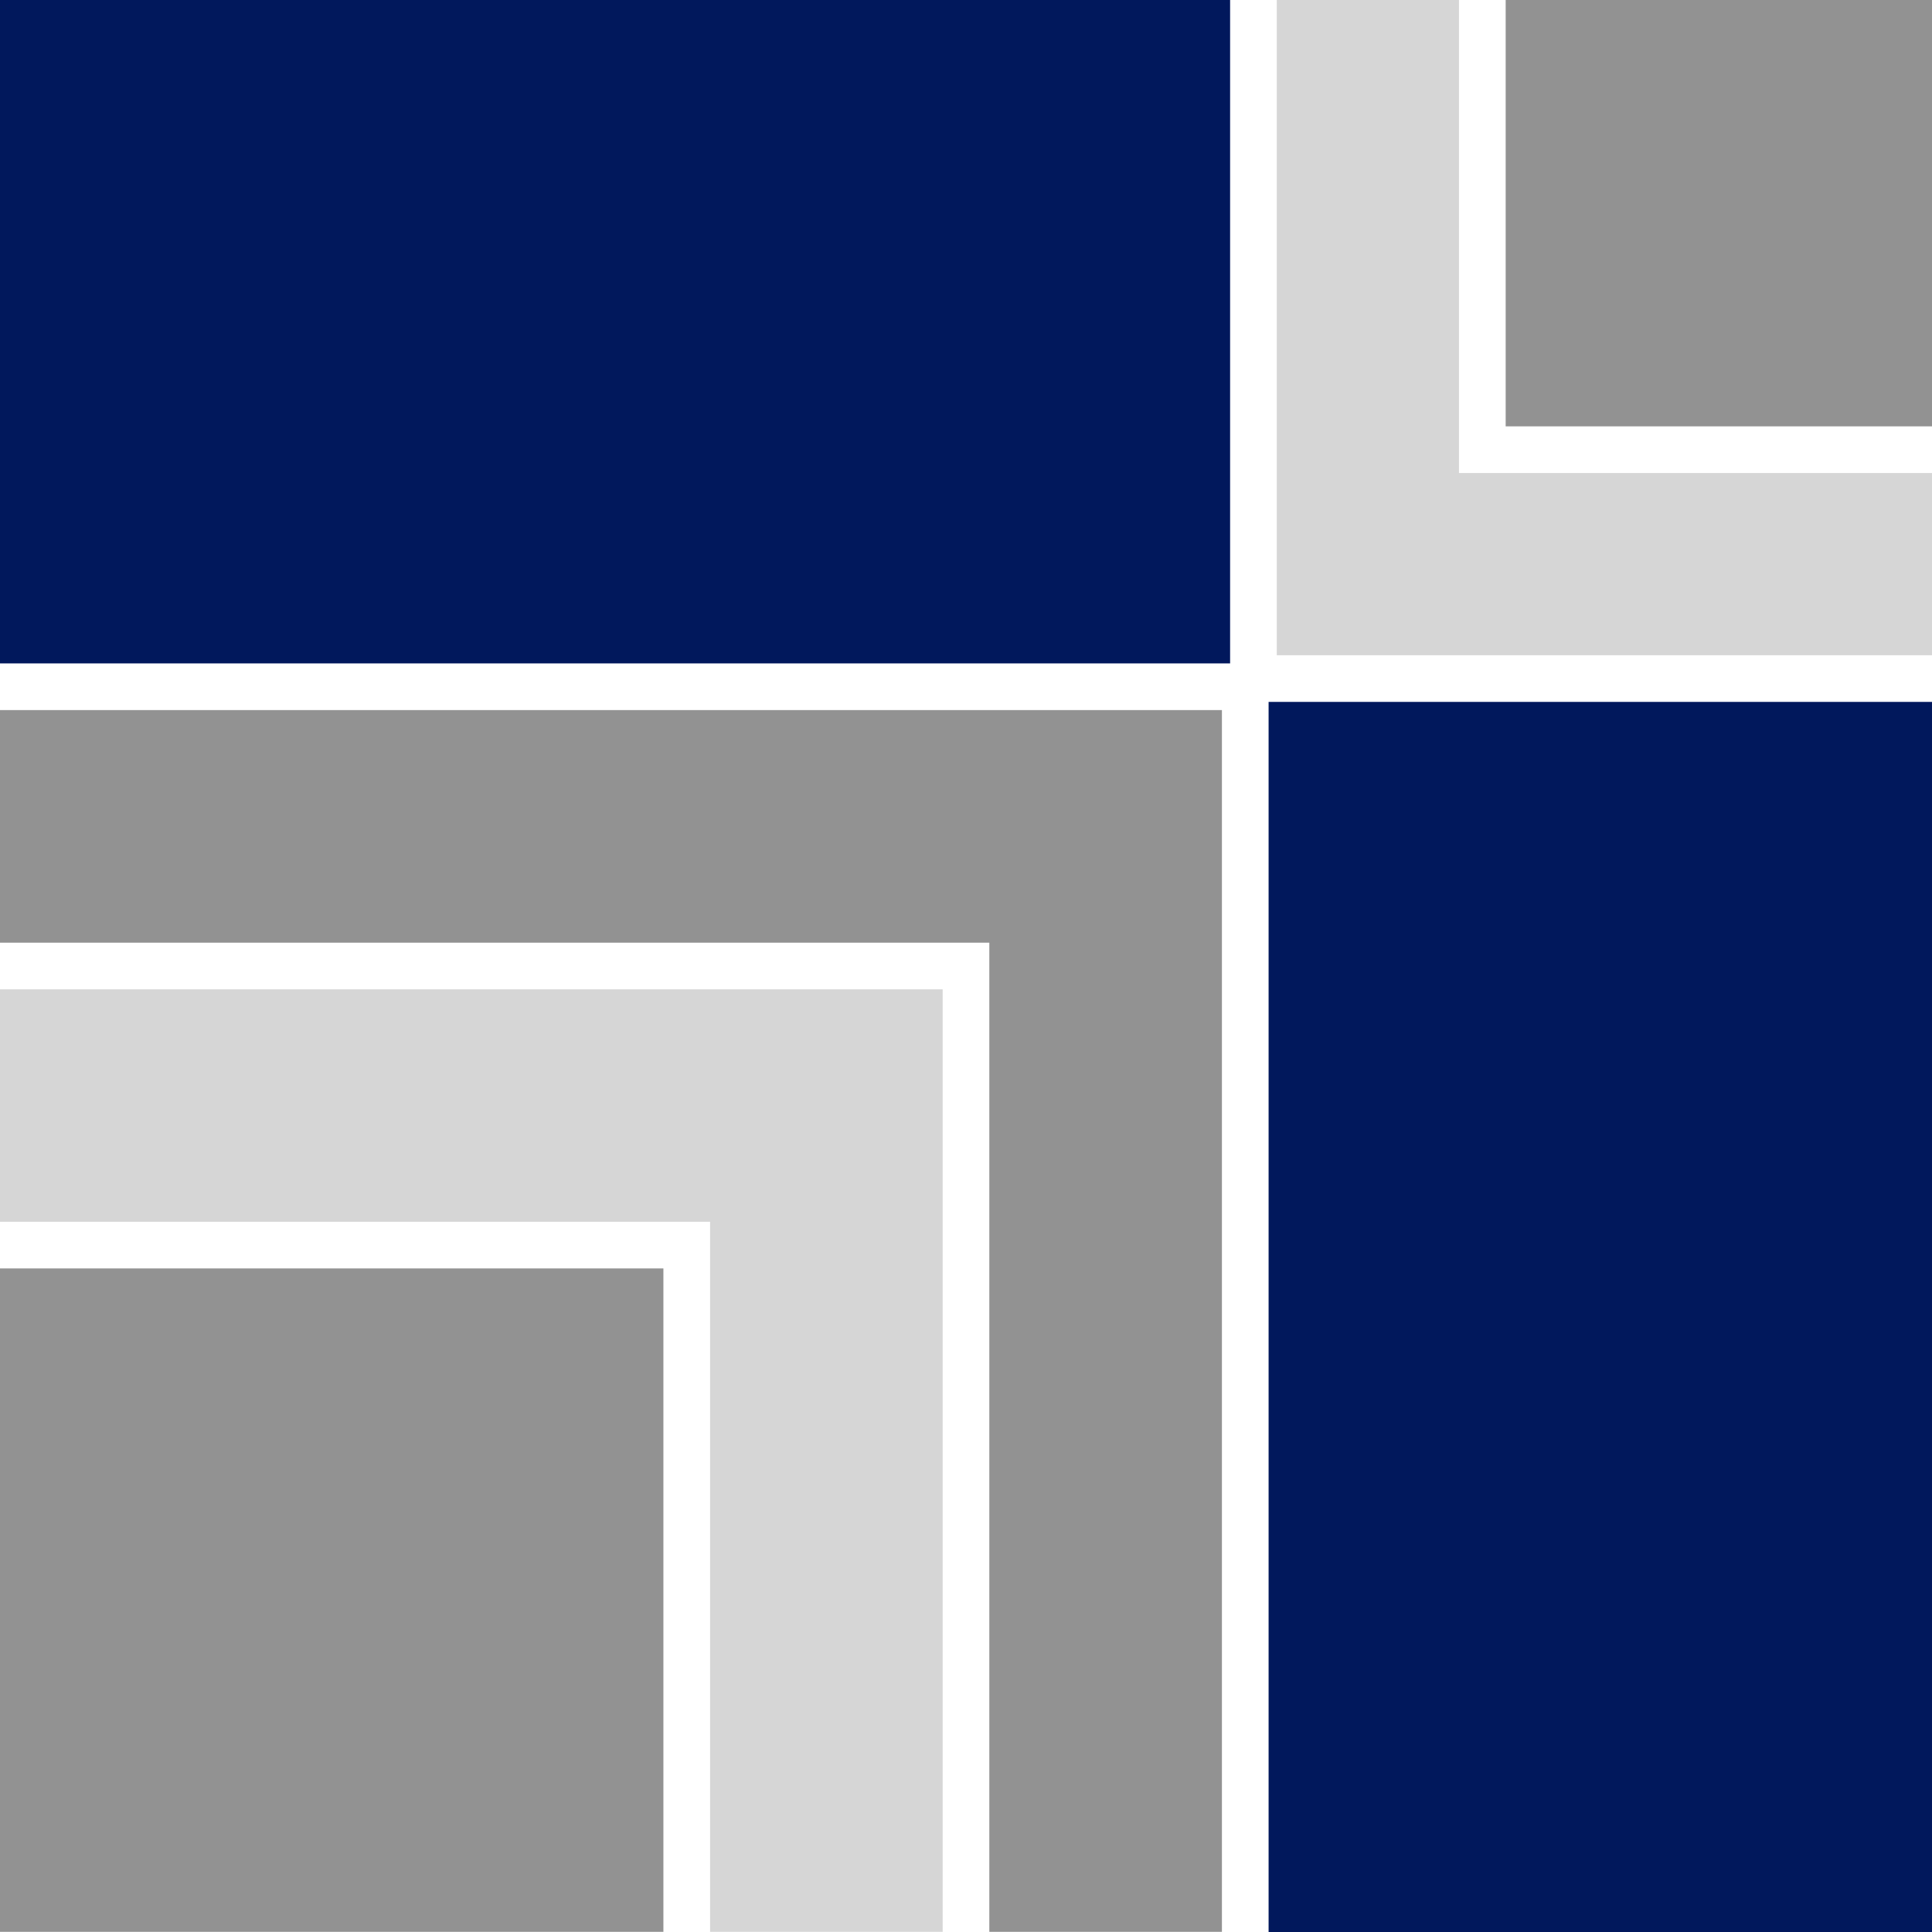 <svg width="93" height="93" viewBox="0 0 93 93" fill="none" xmlns="http://www.w3.org/2000/svg">
<path d="M59.213 0H0V31.934H59.213V0Z" fill="#01185C"/>
<path d="M0 58.811H34.181V92.992H45.377V47.623H0V58.811Z" fill="#D6D6D6"/>
<path d="M93 22.769H70.231V0H61.46V31.541H93V22.769Z" fill="#D6D6D6"/>
<path d="M93 0H72.478V20.523H93V0Z" fill="#929292"/>
<path d="M31.934 61.058H0V92.992H31.934V61.058Z" fill="#929292"/>
<path d="M93 33.787H61.066V93H93V33.787Z" fill="#01185C"/>
<path d="M0 34.181V45.377H47.623V92.992H58.819V34.181H0Z" fill="#929292"/>
</svg>
